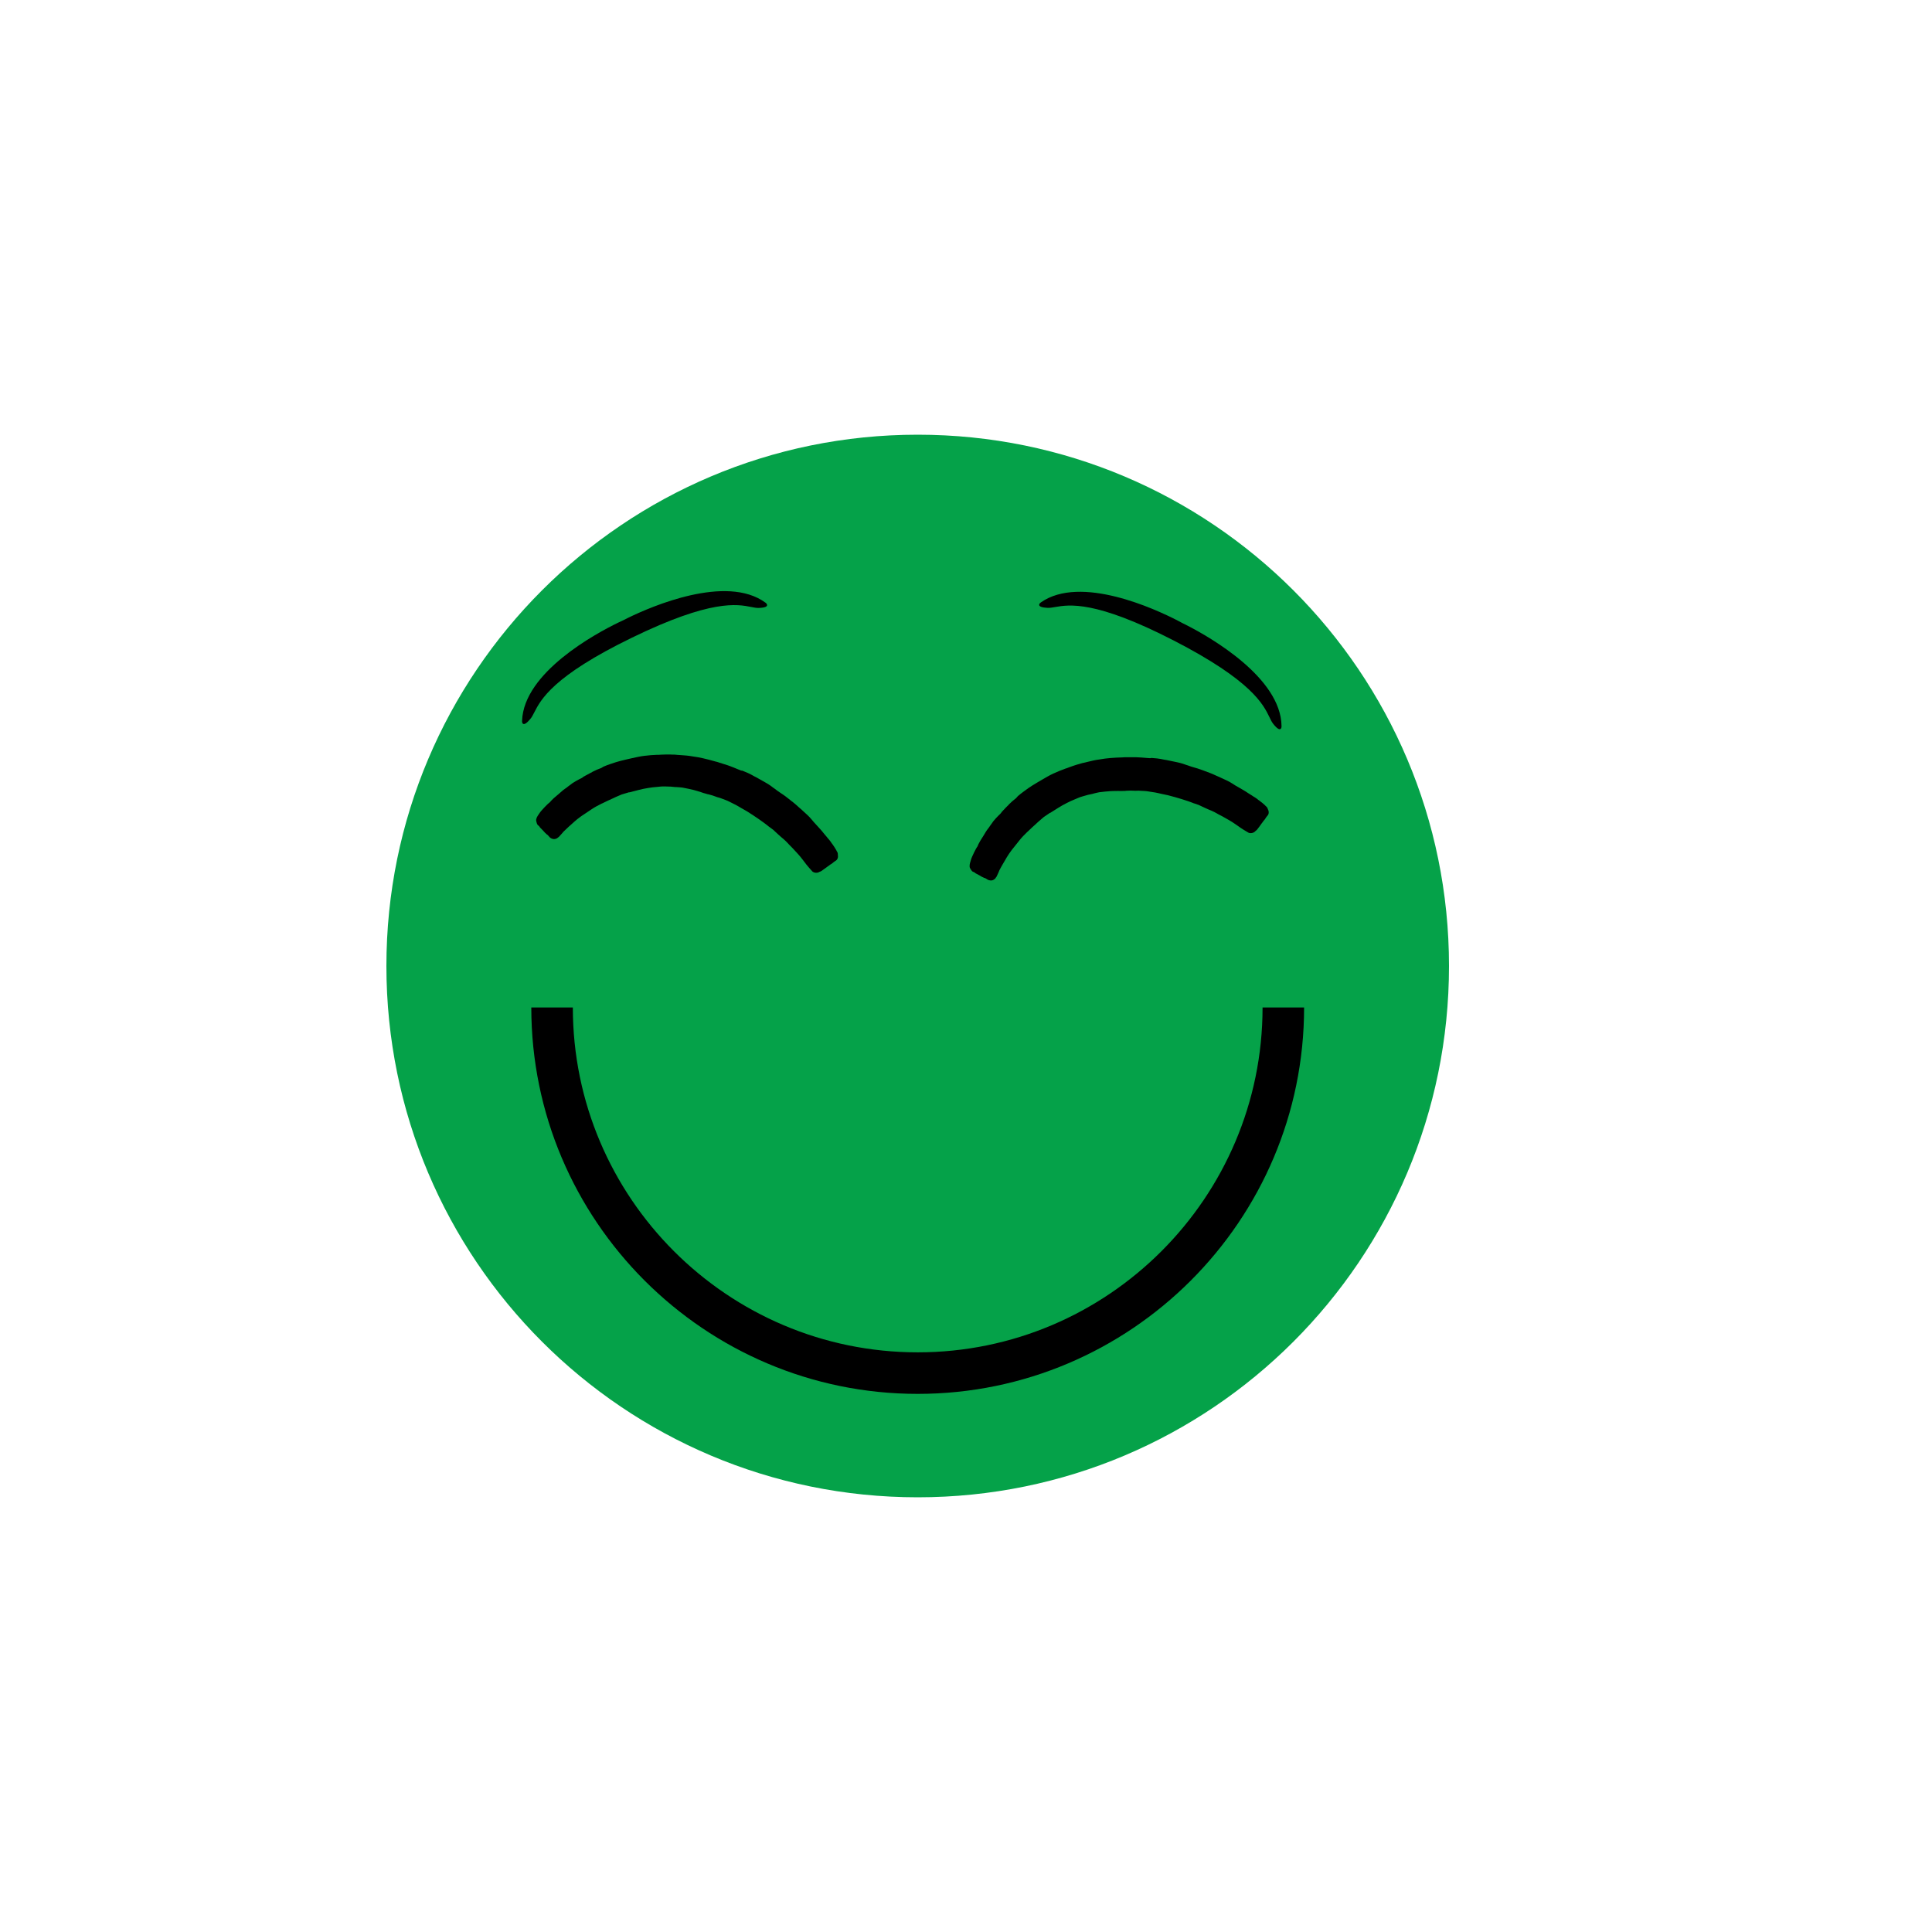 <?xml version="1.0" encoding="UTF-8"?><svg xmlns="http://www.w3.org/2000/svg" xmlns:xlink="http://www.w3.org/1999/xlink" width="375" zoomAndPan="magnify" viewBox="0 0 375 375" height="375" preserveAspectRatio="xMidYMid meet" version="1.0"><defs><clipPath id="clip-0"><path d="M 103.125 195.551 L 253.125 195.551 L 253.125 270.551 L 103.125 270.551 Z M 103.125 195.551 " clip-rule="nonzero"/></clipPath><clipPath id="clip-1"><path d="M 104 146 L 163 146 L 163 170 L 104 170 Z M 104 146 " clip-rule="nonzero"/></clipPath><clipPath id="clip-2"><path d="M 121.07 133.332 L 165.25 163.055 L 147.25 189.812 L 103.066 160.09 Z M 121.07 133.332 " clip-rule="nonzero"/></clipPath><clipPath id="clip-3"><path d="M 121.07 133.332 L 165.25 163.055 L 147.25 189.812 L 103.066 160.09 Z M 121.07 133.332 " clip-rule="nonzero"/></clipPath><clipPath id="clip-4"><path d="M 188 146 L 247 146 L 247 171 L 188 171 Z M 188 146 " clip-rule="nonzero"/></clipPath><clipPath id="clip-5"><path d="M 196.613 138.602 L 247.727 153.535 L 238.68 184.492 L 187.566 169.559 Z M 196.613 138.602 " clip-rule="nonzero"/></clipPath><clipPath id="clip-6"><path d="M 196.613 138.602 L 247.727 153.535 L 238.68 184.492 L 187.566 169.559 Z M 196.613 138.602 " clip-rule="nonzero"/></clipPath><clipPath id="clip-7"><path d="M 101 114 L 149 114 L 149 141 L 101 141 Z M 101 114 " clip-rule="nonzero"/></clipPath><clipPath id="clip-8"><path d="M 97.07 131.992 L 144.965 108.719 L 149.227 117.488 L 101.332 140.762 Z M 97.07 131.992 " clip-rule="nonzero"/></clipPath><clipPath id="clip-9"><path d="M 97.07 131.992 L 144.965 108.719 L 149.227 117.488 L 101.332 140.762 Z M 97.07 131.992 " clip-rule="nonzero"/></clipPath><clipPath id="clip-10"><path d="M 97.289 131.887 L 144.758 108.82 L 149.039 117.633 L 101.57 140.699 Z M 97.289 131.887 " clip-rule="nonzero"/></clipPath><clipPath id="clip-11"><path d="M 97.289 131.887 L 144.746 108.824 L 149.008 117.598 L 101.551 140.656 Z M 97.289 131.887 " clip-rule="nonzero"/></clipPath><clipPath id="clip-12"><path d="M 201 114 L 249 114 L 249 142 L 201 142 Z M 201 114 " clip-rule="nonzero"/></clipPath><clipPath id="clip-13"><path d="M 205.828 108.754 L 253.184 133.102 L 248.727 141.773 L 201.371 117.426 Z M 205.828 108.754 " clip-rule="nonzero"/></clipPath><clipPath id="clip-14"><path d="M 205.828 108.754 L 253.184 133.102 L 248.727 141.773 L 201.371 117.426 Z M 205.828 108.754 " clip-rule="nonzero"/></clipPath><clipPath id="clip-15"><path d="M 206.043 108.867 L 252.98 132.996 L 248.5 141.707 L 201.566 117.578 Z M 206.043 108.867 " clip-rule="nonzero"/></clipPath><clipPath id="clip-16"><path d="M 206.043 108.867 L 252.969 132.988 L 248.512 141.664 L 201.586 117.539 Z M 206.043 108.867 " clip-rule="nonzero"/></clipPath></defs><path fill="rgb(1.959%, 63.53%, 28.629%)" d="M 178.125 84.375 C 121.172 84.375 75 130.547 75 187.5 C 75 244.453 121.172 290.625 178.125 290.625 C 235.078 290.625 281.25 244.453 281.25 187.5 C 281.25 130.547 235.078 84.375 178.125 84.375 Z M 178.125 84.375 " fill-opacity="1" fill-rule="nonzero"/><g clip-path="url(#clip-0)"><path fill="rgb(0%, 0%, 0%)" d="M 103.125 195.551 L 111.188 195.551 C 111.188 232.461 141.219 262.488 178.125 262.488 C 215.035 262.488 245.062 232.461 245.062 195.551 L 253.125 195.551 C 253.125 236.906 219.48 270.551 178.125 270.551 C 136.77 270.551 103.125 236.906 103.125 195.551 Z M 103.125 195.551 " fill-opacity="1" fill-rule="nonzero"/></g><g clip-path="url(#clip-1)"><g clip-path="url(#clip-2)"><g clip-path="url(#clip-3)"><path fill="rgb(0%, 0%, 0%)" d="M 119.543 154.688 C 119.906 154.531 120.324 154.359 120.688 154.199 C 121.145 154.051 121.633 153.926 122.09 153.781 L 122.184 153.793 C 122.73 153.656 123.301 153.488 123.969 153.328 C 124.516 153.195 125.18 153.035 125.801 152.949 C 126.383 152.836 126.977 152.785 127.516 152.742 L 128.168 152.676 C 128.438 152.656 128.766 152.625 129.102 152.648 C 129.406 152.652 129.801 152.668 130.199 152.684 C 130.387 152.707 130.539 152.707 130.723 152.734 C 130.91 152.758 131.098 152.781 131.309 152.773 C 131.703 152.789 132.078 152.836 132.418 152.863 C 133.141 152.996 133.898 153.156 134.598 153.324 C 135.113 153.465 135.625 153.609 136.082 153.766 C 136.406 153.883 136.699 153.98 137.051 154.062 C 137.211 154.125 137.34 154.16 137.527 154.184 C 137.785 154.258 138.043 154.328 138.297 154.398 C 138.625 154.52 138.953 154.637 139.242 154.734 L 139.5 154.805 L 139.758 154.879 C 140.082 154.996 140.41 155.113 140.773 155.258 C 141.062 155.352 141.367 155.508 141.637 155.637 L 141.672 155.66 C 142.008 155.836 142.441 156.027 142.812 156.227 C 142.953 156.32 143.152 156.406 143.293 156.5 C 143.469 156.617 143.699 156.723 143.875 156.84 C 144.586 157.219 145.348 157.68 146.188 158.246 L 146.324 158.34 C 146.957 158.762 147.621 159.211 148.297 159.715 C 148.508 159.855 148.695 160.031 148.906 160.176 C 149.043 160.27 149.125 160.375 149.266 160.469 L 149.406 160.562 C 149.652 160.727 149.84 160.902 150.082 161.066 C 150.27 161.242 150.492 161.445 150.68 161.621 C 150.793 161.75 150.969 161.867 151.086 161.996 C 151.238 162.148 151.414 162.266 151.531 162.395 C 151.715 162.57 151.926 162.711 152.113 162.887 C 152.406 163.133 152.672 163.414 152.941 163.695 L 153.176 163.953 L 153.328 164.105 C 153.629 164.41 153.969 164.742 154.285 165.105 C 154.586 165.41 154.867 165.75 155.215 166.133 C 155.449 166.391 155.625 166.66 155.824 166.895 C 155.906 167 155.988 167.105 156.066 167.211 C 156.324 167.586 156.641 167.949 156.922 168.289 C 157.082 168.5 157.305 168.699 157.469 168.91 L 157.586 169.039 C 157.633 169.121 157.703 169.168 157.773 169.215 C 158.156 169.473 158.727 169.457 159.102 169.203 C 159.219 169.18 159.359 169.121 159.465 169.043 C 159.836 168.789 160.234 168.504 160.656 168.18 C 160.84 168.055 161.027 167.926 161.156 167.812 L 161.32 167.719 C 161.484 167.629 161.613 167.512 161.738 167.398 C 161.867 167.281 162.031 167.191 162.219 167.062 C 162.57 166.848 162.719 166.395 162.629 165.926 L 162.617 165.719 C 162.605 165.508 162.512 165.344 162.383 165.156 L 162.324 165.02 C 162.195 164.832 162.09 164.609 161.961 164.422 C 161.832 164.234 161.672 164.023 161.578 163.859 C 161.461 163.73 161.332 163.543 161.238 163.379 L 161.074 163.168 C 160.949 162.984 160.797 162.832 160.68 162.703 C 160.633 162.621 160.562 162.574 160.516 162.492 C 160.316 162.258 160.117 162.023 159.922 161.789 C 159.676 161.473 159.395 161.133 159.129 160.852 C 158.895 160.594 158.66 160.336 158.426 160.078 C 158.125 159.773 157.844 159.434 157.562 159.094 C 157.039 158.438 156.387 157.898 155.789 157.344 L 155.605 157.168 C 155.453 157.016 155.242 156.875 155.09 156.723 C 154.684 156.348 154.238 155.949 153.773 155.586 L 153.668 155.516 C 153.129 155.102 152.582 154.633 152.023 154.254 C 151.848 154.137 151.637 153.996 151.461 153.879 C 151.113 153.645 150.727 153.383 150.398 153.113 L 150.191 152.973 C 149.98 152.832 149.793 152.656 149.582 152.516 C 149.547 152.492 149.547 152.492 149.512 152.469 C 149.234 152.277 148.918 152.066 148.543 151.867 C 147.926 151.5 147.32 151.191 146.699 150.828 L 146.434 150.699 C 145.953 150.426 145.547 150.203 145.113 150.012 C 144.789 149.895 144.484 149.738 144.121 149.598 L 143.844 149.559 C 143.645 149.477 143.48 149.418 143.281 149.336 C 142.652 149.062 141.965 148.801 141.309 148.562 C 140.598 148.336 139.887 148.109 139.176 147.883 C 139.047 147.844 138.953 147.832 138.824 147.797 C 137.121 147.305 135.754 146.992 134.449 146.82 C 133.633 146.672 132.863 146.609 132.125 146.566 C 131.941 146.543 131.73 146.555 131.543 146.527 C 131.355 146.504 131.203 146.504 131.016 146.477 C 130.621 146.461 130.258 146.473 129.922 146.445 L 129.77 146.445 L 129.922 146.445 C 129.371 146.43 128.836 146.473 128.32 146.48 C 128.055 146.5 127.785 146.52 127.539 146.508 C 126.758 146.535 125.953 146.598 125.066 146.707 C 124.297 146.797 123.512 146.977 122.613 147.176 C 122.031 147.289 121.285 147.492 120.504 147.672 C 119.895 147.816 119.242 148.035 118.449 148.305 C 117.992 148.453 117.574 148.625 117.152 148.797 L 116.723 149.059 L 116.582 149.117 C 116.324 149.195 116.078 149.332 115.824 149.414 C 115.543 149.527 115.273 149.699 114.992 149.812 L 114.891 149.895 L 114.668 149.996 C 114.363 150.145 114.035 150.328 113.711 150.512 C 113.652 150.523 113.629 150.559 113.547 150.605 C 113.383 150.695 113.242 150.754 113.113 150.867 L 113.09 150.902 C 112.906 151.031 112.684 151.133 112.461 151.234 C 111.996 151.477 111.586 151.703 111.129 152.004 C 110.84 152.211 110.582 152.441 110.312 152.613 C 110.082 152.809 109.871 152.969 109.602 153.145 C 109.227 153.395 108.902 153.73 108.562 154.008 L 108.434 154.121 C 108.281 154.273 108.121 154.363 107.969 154.516 C 107.652 154.754 107.348 155.055 107.047 155.355 C 106.977 155.461 106.895 155.504 106.824 155.609 C 106.777 155.68 106.695 155.727 106.648 155.793 L 106.566 155.84 C 106.461 155.922 106.391 156.023 106.309 156.07 C 105.902 156.449 105.504 156.891 105.109 157.328 C 104.934 157.512 104.793 157.723 104.652 157.93 C 104.605 158 104.559 158.07 104.512 158.137 L 104.465 158.207 C 104.441 158.242 104.418 158.277 104.371 158.348 C 104.23 158.555 104.148 158.75 104.082 159.008 C 104.047 159.133 104.047 159.285 104.105 159.426 C 104.113 159.484 104.094 159.52 104.125 159.543 C 104.148 159.66 104.195 159.742 104.219 159.855 C 104.289 160.055 104.406 160.184 104.582 160.301 C 104.652 160.348 104.699 160.43 104.746 160.512 C 104.828 160.617 104.875 160.699 104.977 160.77 C 105.164 160.945 105.328 161.156 105.516 161.332 L 105.633 161.461 C 105.715 161.566 105.832 161.695 105.934 161.766 C 106.004 161.812 106.016 161.871 106.086 161.918 L 106.156 161.969 L 106.297 162.062 C 106.332 162.086 106.379 162.168 106.414 162.191 C 106.566 162.344 106.66 162.508 106.832 162.625 C 107.113 162.812 107.406 162.906 107.695 162.852 C 107.93 162.809 108.129 162.738 108.305 162.555 C 108.387 162.508 108.469 162.461 108.516 162.395 C 108.711 162.172 108.887 161.988 109.086 161.77 C 109.156 161.664 109.262 161.586 109.355 161.445 C 109.656 161.145 109.961 160.848 110.348 160.5 C 110.684 160.223 111.012 159.891 111.504 159.465 C 111.887 159.117 112.309 158.793 112.703 158.508 C 112.809 158.426 112.891 158.379 112.996 158.301 L 113.453 158 C 113.906 157.703 114.363 157.402 114.84 157.07 C 115.133 156.863 115.461 156.68 115.785 156.496 C 116.113 156.312 116.473 156.152 116.801 155.969 L 116.941 155.914 C 117.547 155.617 118.238 155.273 118.879 155 C 119.02 154.941 119.266 154.805 119.543 154.688 Z M 119.543 154.688 " fill-opacity="1" fill-rule="nonzero"/></g></g></g><g clip-path="url(#clip-4)"><g clip-path="url(#clip-5)"><g clip-path="url(#clip-6)"><path fill="rgb(0%, 0%, 0%)" d="M 201.633 159.418 C 201.93 159.156 202.277 158.863 202.574 158.602 C 202.961 158.324 203.391 158.059 203.781 157.781 L 203.875 157.762 C 204.355 157.469 204.848 157.133 205.434 156.781 C 205.918 156.484 206.504 156.133 207.066 155.863 C 207.59 155.578 208.141 155.348 208.637 155.145 L 209.242 154.887 C 209.492 154.785 209.793 154.656 210.121 154.578 C 210.414 154.488 210.797 154.383 211.18 154.277 C 211.363 154.242 211.508 154.199 211.695 154.164 C 211.879 154.133 212.066 154.098 212.262 154.027 C 212.645 153.918 213.016 153.855 213.348 153.777 C 214.074 153.684 214.848 153.605 215.566 153.555 C 216.098 153.535 216.629 153.516 217.109 153.523 C 217.457 153.539 217.766 153.543 218.125 153.516 C 218.297 153.523 218.43 153.52 218.617 153.484 C 218.883 153.477 219.148 153.469 219.418 153.457 C 219.766 153.473 220.109 153.488 220.418 153.488 L 220.684 153.48 L 220.949 153.469 C 221.297 153.484 221.645 153.5 222.035 153.527 C 222.34 153.527 222.676 153.582 222.973 153.625 L 223.012 153.637 C 223.387 153.703 223.855 153.754 224.273 153.832 C 224.438 153.879 224.648 153.898 224.812 153.945 C 225.016 154.004 225.27 154.035 225.473 154.094 C 226.266 154.238 227.125 154.445 228.098 154.73 L 228.262 154.777 C 228.988 154.992 229.758 155.215 230.559 155.492 C 230.801 155.562 231.031 155.676 231.273 155.746 C 231.438 155.793 231.547 155.871 231.707 155.918 L 231.871 155.965 C 232.152 156.047 232.383 156.156 232.668 156.242 C 232.898 156.352 233.172 156.477 233.402 156.586 C 233.551 156.672 233.754 156.734 233.906 156.82 C 234.098 156.918 234.297 156.98 234.449 157.066 C 234.68 157.176 234.922 157.25 235.152 157.359 C 235.508 157.508 235.848 157.691 236.188 157.879 L 236.488 158.055 L 236.68 158.152 C 237.062 158.352 237.484 158.562 237.895 158.812 C 238.273 159.012 238.645 159.25 239.098 159.512 C 239.395 159.688 239.645 159.891 239.906 160.055 C 240.016 160.129 240.125 160.207 240.234 160.281 C 240.594 160.562 241.004 160.812 241.371 161.051 C 241.59 161.203 241.863 161.324 242.082 161.477 L 242.234 161.562 C 242.301 161.625 242.383 161.652 242.465 161.676 C 242.91 161.805 243.449 161.613 243.727 161.258 C 243.832 161.203 243.949 161.105 244.023 160.996 C 244.305 160.645 244.594 160.25 244.898 159.812 C 245.039 159.637 245.176 159.461 245.266 159.312 L 245.391 159.176 C 245.52 159.039 245.609 158.887 245.695 158.738 C 245.781 158.59 245.91 158.453 246.051 158.277 C 246.316 157.965 246.324 157.484 246.094 157.07 L 246.02 156.875 C 245.945 156.68 245.809 156.551 245.629 156.41 L 245.531 156.293 C 245.352 156.156 245.184 155.977 245.004 155.836 C 244.824 155.695 244.605 155.547 244.469 155.418 C 244.316 155.332 244.137 155.191 244 155.062 L 243.781 154.91 C 243.602 154.773 243.41 154.672 243.262 154.586 C 243.191 154.523 243.109 154.5 243.043 154.434 C 242.781 154.27 242.52 154.109 242.262 153.945 C 241.934 153.719 241.562 153.48 241.223 153.293 C 240.922 153.117 240.621 152.941 240.32 152.77 C 239.938 152.57 239.566 152.332 239.199 152.09 C 238.5 151.625 237.715 151.309 236.98 150.965 L 236.746 150.852 C 236.559 150.754 236.312 150.684 236.125 150.582 C 235.621 150.348 235.078 150.102 234.523 149.898 L 234.398 149.863 C 233.766 149.633 233.098 149.352 232.449 149.16 C 232.25 149.102 232.004 149.031 231.805 148.973 C 231.398 148.855 230.953 148.723 230.559 148.566 L 230.316 148.492 C 230.074 148.422 229.844 148.312 229.598 148.242 C 229.559 148.23 229.559 148.23 229.52 148.219 C 229.195 148.121 228.828 148.016 228.414 147.938 C 227.715 147.777 227.043 147.668 226.34 147.508 L 226.047 147.465 C 225.508 147.352 225.051 147.262 224.582 147.211 C 224.234 147.195 223.898 147.141 223.512 147.117 L 223.234 147.164 C 223.02 147.145 222.844 147.141 222.629 147.121 C 221.949 147.051 221.211 147.012 220.516 146.98 C 219.77 146.98 219.023 146.98 218.277 146.98 C 218.145 146.984 218.051 147 217.918 147.008 C 216.145 147.055 214.75 147.168 213.449 147.402 C 212.629 147.508 211.875 147.68 211.16 147.863 C 210.977 147.898 210.777 147.973 210.594 148.004 C 210.406 148.035 210.262 148.082 210.078 148.113 C 209.695 148.219 209.352 148.34 209.023 148.418 L 208.879 148.461 L 209.023 148.418 C 208.496 148.566 207.996 148.77 207.508 148.934 C 207.258 149.035 207.012 149.137 206.773 149.195 C 206.035 149.461 205.289 149.766 204.477 150.137 C 203.77 150.453 203.078 150.863 202.281 151.328 C 201.758 151.609 201.109 152.031 200.418 152.438 C 199.887 152.762 199.328 153.164 198.652 153.668 C 198.266 153.945 197.918 154.234 197.566 154.527 L 197.234 154.906 L 197.121 155.004 C 196.898 155.16 196.707 155.363 196.488 155.516 C 196.254 155.711 196.051 155.957 195.816 156.148 L 195.742 156.258 L 195.562 156.422 C 195.316 156.656 195.062 156.93 194.809 157.207 C 194.754 157.234 194.742 157.273 194.68 157.344 C 194.551 157.48 194.434 157.574 194.348 157.723 L 194.336 157.766 C 194.195 157.941 194.016 158.105 193.836 158.273 C 193.465 158.645 193.145 158.984 192.801 159.406 C 192.586 159.695 192.41 159.992 192.207 160.238 C 192.043 160.492 191.891 160.711 191.688 160.957 C 191.41 161.312 191.199 161.73 190.961 162.094 L 190.871 162.242 C 190.773 162.434 190.645 162.57 190.547 162.758 C 190.32 163.086 190.121 163.461 189.922 163.84 C 189.887 163.961 189.824 164.027 189.789 164.148 C 189.766 164.23 189.703 164.297 189.68 164.379 L 189.613 164.445 C 189.539 164.555 189.504 164.676 189.438 164.746 C 189.164 165.23 188.918 165.77 188.676 166.309 C 188.562 166.535 188.492 166.777 188.422 167.02 C 188.398 167.098 188.375 167.18 188.352 167.258 L 188.328 167.34 C 188.316 167.379 188.305 167.422 188.281 167.5 C 188.211 167.742 188.195 167.953 188.203 168.219 C 188.211 168.352 188.254 168.496 188.352 168.609 C 188.383 168.664 188.371 168.703 188.41 168.715 C 188.469 168.82 188.539 168.883 188.594 168.988 C 188.723 169.152 188.871 169.242 189.074 169.301 C 189.156 169.324 189.227 169.387 189.293 169.453 C 189.402 169.527 189.473 169.59 189.594 169.629 C 189.824 169.738 190.047 169.891 190.277 170 L 190.426 170.09 C 190.535 170.164 190.688 170.25 190.809 170.285 C 190.891 170.309 190.918 170.363 191 170.387 L 191.082 170.41 L 191.16 170.434 L 191.242 170.457 C 191.281 170.469 191.352 170.531 191.391 170.543 C 191.582 170.645 191.723 170.773 191.926 170.832 C 192.25 170.926 192.555 170.93 192.816 170.785 C 193.023 170.672 193.195 170.547 193.305 170.32 C 193.367 170.25 193.434 170.184 193.457 170.102 C 193.578 169.832 193.688 169.602 193.812 169.336 C 193.848 169.215 193.922 169.105 193.969 168.945 C 194.168 168.566 194.367 168.188 194.629 167.742 C 194.867 167.375 195.078 166.957 195.414 166.402 C 195.676 165.957 195.98 165.523 196.27 165.129 C 196.348 165.02 196.41 164.953 196.488 164.844 L 196.828 164.422 C 197.172 163.996 197.516 163.574 197.871 163.113 C 198.086 162.828 198.344 162.551 198.598 162.277 C 198.855 162.004 199.152 161.742 199.406 161.469 L 199.523 161.371 C 200.012 160.906 200.562 160.367 201.09 159.914 C 201.207 159.816 201.398 159.609 201.633 159.418 Z M 201.633 159.418 " fill-opacity="1" fill-rule="nonzero"/></g></g></g><g clip-path="url(#clip-7)"><g clip-path="url(#clip-8)"><g clip-path="url(#clip-9)"><g clip-path="url(#clip-10)"><g clip-path="url(#clip-11)"><path fill="rgb(0%, 0%, 0%)" d="M 148.57 116.973 C 140.949 111.391 126.336 117.77 122.039 119.859 C 121.395 120.172 121.023 120.367 121.027 120.367 C 121.023 120.371 120.641 120.539 119.992 120.852 C 115.695 122.941 101.652 130.488 101.332 139.926 C 101.328 139.969 101.309 140.352 101.523 140.488 C 101.793 140.664 102.266 140.355 102.941 139.543 C 103.223 139.211 103.434 138.797 103.703 138.273 C 104.961 135.812 107.301 131.234 122.672 123.766 C 138.043 116.293 143.094 117.281 145.805 117.812 C 146.379 117.926 146.836 118.016 147.27 118 C 147.91 117.98 148.367 117.906 148.621 117.781 C 148.789 117.703 148.879 117.598 148.891 117.469 C 148.914 117.215 148.605 116.992 148.57 116.973 " fill-opacity="1" fill-rule="nonzero"/></g></g></g></g></g><g clip-path="url(#clip-12)"><g clip-path="url(#clip-13)"><g clip-path="url(#clip-14)"><g clip-path="url(#clip-15)"><g clip-path="url(#clip-16)"><path fill="rgb(0%, 0%, 0%)" d="M 248.746 140.938 C 248.637 131.492 234.766 123.633 230.52 121.449 C 229.879 121.121 229.5 120.941 229.504 120.941 C 229.5 120.941 229.133 120.734 228.496 120.406 C 224.246 118.223 209.781 111.516 202.039 116.922 C 202.004 116.945 201.684 117.16 201.703 117.414 C 201.727 117.738 202.254 117.926 203.312 117.984 C 203.746 118.008 204.203 117.93 204.785 117.828 C 207.508 117.359 212.574 116.484 227.773 124.297 C 242.973 132.113 245.211 136.742 246.414 139.23 C 246.668 139.762 246.871 140.18 247.145 140.516 C 247.543 141.016 247.875 141.336 248.129 141.469 C 248.293 141.551 248.434 141.562 248.543 141.496 C 248.762 141.359 248.75 140.98 248.746 140.938 " fill-opacity="1" fill-rule="nonzero"/></g></g></g></g></g></svg>